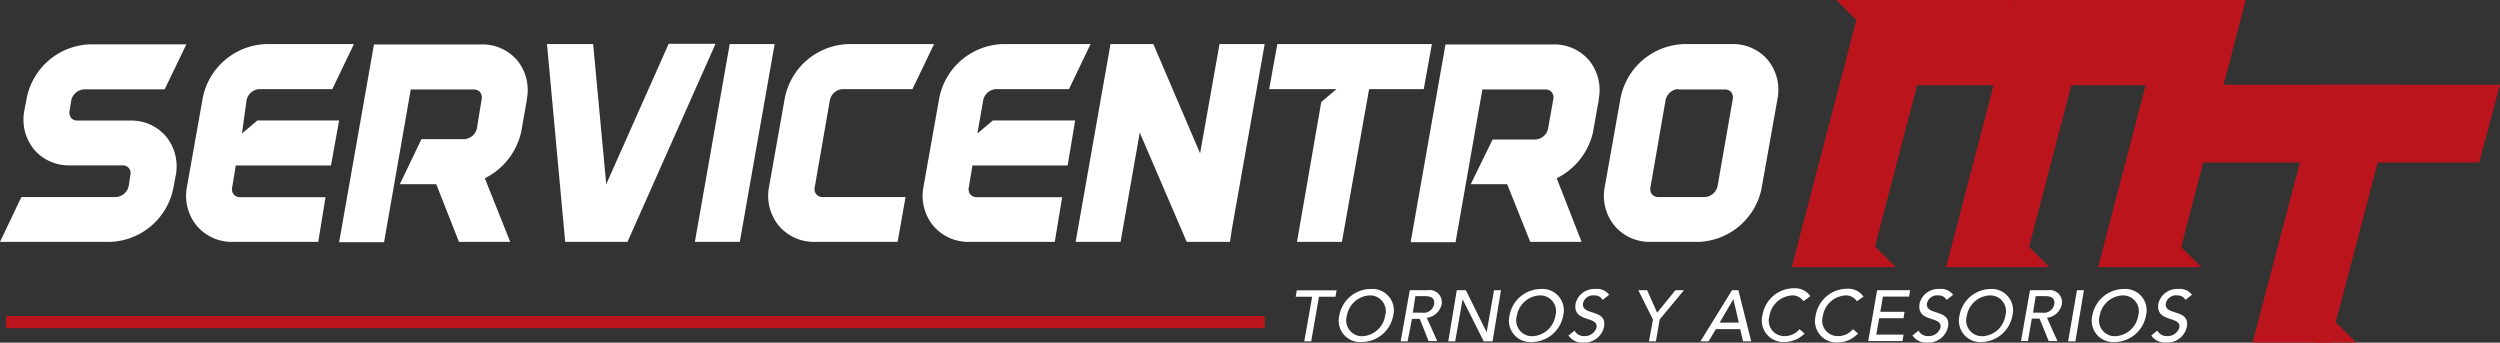 <svg id="Layer_1" data-name="Layer 1" xmlns="http://www.w3.org/2000/svg" viewBox="0 0 205.9 28.22"><rect x="0" y="0" width="205.9" height="28.22" fill="#333333" stroke="none"/><defs><style>.cls-1{fill:#bb141d;}.cls-2{fill:#fff;}</style></defs><title>logo</title><polygon class="cls-1" points="204.19 13.38 181.34 13.38 183.06 6.98 205.9 6.98 204.19 13.38"/><polygon class="cls-1" points="172.43 0 166.68 22 160.28 22 166.02 0 172.43 0"/><polygon class="cls-1" points="159.73 0 153.98 22 147.57 22 153.32 0 159.73 0"/><polygon class="cls-1" points="184.96 0 179.21 22 172.8 22 178.55 0 184.96 0"/><polygon class="cls-1" points="197.52 6.98 191.93 28.21 185.52 28.21 191.11 6.98 197.52 6.98"/><polygon class="cls-1" points="178.62 0 176.84 7.02 170.44 7.02 172.22 0 178.62 0"/><polygon class="cls-1" points="166.02 0 164.25 7.02 157.84 7.02 159.62 0 166.02 0"/><polygon class="cls-1" points="154.61 3.37 151.24 0 154.61 0 154.61 3.37"/><polygon class="cls-1" points="165.42 18.63 168.79 22 165.42 22 165.42 18.63"/><polygon class="cls-1" points="177.92 18.63 181.29 22 177.92 22 177.92 18.63"/><polygon class="cls-1" points="190.68 24.84 194.05 28.21 190.68 28.21 190.68 24.84"/><polygon class="cls-1" points="152.76 18.63 156.13 22 152.76 22 152.76 18.63"/><path class="cls-2" d="M120,75.26a5.19,5.19,0,0,1-4.9,4.18h-8.59L108,76.37h7.59A1.46,1.46,0,0,0,117,75.21l0.14-.91a0.94,0.94,0,0,0-1-1.16h-4.34A3.42,3.42,0,0,1,108.4,69l0.19-1a5.21,5.21,0,0,1,4.92-4.18h7.43l-1.49,3.09H113A1.45,1.45,0,0,0,111.62,68l-0.14.88a1,1,0,0,0,1,1.16h4.36a3.42,3.42,0,0,1,3.43,4.18Z" transform="translate(-106.07 -59.83)"/><path class="cls-2" d="M115.15,79.75h-9.08l1.76-3.69h7.78a1.15,1.15,0,0,0,1.06-.91l0.14-.9a0.7,0.7,0,0,0-.13-0.58,0.66,0.66,0,0,0-.52-0.22h-4.34a3.76,3.76,0,0,1-2.94-1.3,3.9,3.9,0,0,1-.8-3.24l0.19-1a5.51,5.51,0,0,1,5.23-4.43h7.92l-1.79,3.71H113a1.15,1.15,0,0,0-1.06.9l-0.14.87a0.69,0.69,0,0,0,.13.58,0.65,0.65,0,0,0,.51.22h4.36a3.76,3.76,0,0,1,2.94,1.3,3.9,3.9,0,0,1,.8,3.24l-0.19,1A5.5,5.5,0,0,1,115.15,79.75Zm-8.09-.62h8.09a4.86,4.86,0,0,0,4.59-3.92l0.18-1a3.29,3.29,0,0,0-.67-2.73,3.15,3.15,0,0,0-2.46-1.08h-4.36a1.26,1.26,0,0,1-1.26-1.53l0.14-.88A1.78,1.78,0,0,1,113,66.54h6.26l1.19-2.47H113.5A4.93,4.93,0,0,0,108.89,68l-0.19,1a3.29,3.29,0,0,0,.67,2.73,3.14,3.14,0,0,0,2.46,1.08h4.34a1.27,1.27,0,0,1,1,.44,1.3,1.3,0,0,1,.26,1.08l-0.14.9a1.76,1.76,0,0,1-1.68,1.42h-7.39Z" transform="translate(-106.07 -59.83)"/><path class="cls-2" d="M133.66,70.06l-0.56,3.09h-7.84l-0.35,2.07a1,1,0,0,0,1,1.16h6.68L132,79.43h-6.73a3.43,3.43,0,0,1-3.46-4.18l1.3-7.31A5.22,5.22,0,0,1,128,63.77h6.73l-1.48,3.09h-5.76A1.45,1.45,0,0,0,126.17,68l-0.63,3.6,1.83-1.55h6.29Z" transform="translate(-106.07 -59.83)"/><path class="cls-2" d="M132.28,79.75h-7a3.78,3.78,0,0,1-3-1.32,3.89,3.89,0,0,1-.81-3.23l1.3-7.31A5.51,5.51,0,0,1,128,63.46h7.22l-1.78,3.71h-6a1.14,1.14,0,0,0-1.06.9L126,70.82l1.27-1.07H134l-0.67,3.71h-7.84l-0.3,1.81a0.67,0.67,0,0,0,.13.57,0.65,0.65,0,0,0,.51.23h7.05ZM128,64.08A4.94,4.94,0,0,0,123.43,68l-1.3,7.31A3.28,3.28,0,0,0,122.8,78a3.17,3.17,0,0,0,2.48,1.09h6.47l0.42-2.44h-6.31a1.28,1.28,0,0,1-1-.45,1.3,1.3,0,0,1-.27-1.07L125,72.83h7.85l0.45-2.47h-5.8l-2.4,2L125.86,68a1.78,1.78,0,0,1,1.68-1.42h5.56l1.19-2.47H128Z" transform="translate(-106.07 -59.83)"/><path class="cls-2" d="M144.07,79.43l-1.9-4.71h-2.71l1.49-3.09h3.32a1.43,1.43,0,0,0,1.37-1.16L146,68a0.94,0.94,0,0,0-1-1.16h-5.45l-2.2,12.58h-3.06l2.76-15.67h8.59a3.39,3.39,0,0,1,3.43,4.11v0.07l-0.46,2.6v0.07a5.3,5.3,0,0,1-3.13,3.74l2.07,5.08h-3.55Zm4.62-8.82v0Zm0.46-2.67v0Z" transform="translate(-106.07 -59.83)"/><path class="cls-2" d="M148.09,79.75h-4.22L142,75h-3l1.78-3.71h3.51a1.13,1.13,0,0,0,1.06-.9L145.74,68a0.69,0.69,0,0,0-.13-0.58,0.66,0.66,0,0,0-.52-0.22H139.9l-2.2,12.58H134l2.87-16.29h8.85a3.76,3.76,0,0,1,2.93,1.29,3.85,3.85,0,0,1,.82,3.15V68L149,70.67a5.62,5.62,0,0,1-3,3.84Zm-3.8-.62h2.88l-2-4.94,0.28-.12a5,5,0,0,0,2.94-3.48V70.49l0.46-2.66a3.25,3.25,0,0,0-.67-2.68,3.15,3.15,0,0,0-2.46-1.07h-8.33l-2.65,15h2.43l2.2-12.58h5.72a1.27,1.27,0,0,1,1,.44,1.3,1.3,0,0,1,.26,1.09l-0.42,2.46a1.75,1.75,0,0,1-1.68,1.42h-3.12l-1.19,2.46h2.43Z" transform="translate(-106.07 -59.83)"/><path class="cls-2" d="M164.51,63.77l-7,15.67h-4.64l-1.44-15.67h3.18l1.14,12.46,5.55-12.46h3.18Z" transform="translate(-106.07 -59.83)"/><path class="cls-2" d="M157.75,79.75h-5.13l-1.5-16.29h3.8L156,75l5.14-11.56H165Zm-4.56-.62h4.16l6.69-15h-2.5l-5.95,13.37-1.22-13.37h-2.55Z" transform="translate(-106.07 -59.83)"/><path class="cls-2" d="M163.64,79.43l2.76-15.67h3.06l-2.76,15.67h-3.06Z" transform="translate(-106.07 -59.83)"/><path class="cls-2" d="M167,79.75h-3.7l2.87-16.29h3.7Zm-3-.62h2.43l2.65-15h-2.43Z" transform="translate(-106.07 -59.83)"/><path class="cls-2" d="M180.29,76.37l-0.53,3.06h-6.52a3.43,3.43,0,0,1-3.46-4.18l1.3-7.31A5.21,5.21,0,0,1,176,63.77h6.52L181,66.86h-5.55A1.45,1.45,0,0,0,174.12,68l-1.25,7.2a1,1,0,0,0,1,1.16h6.48Z" transform="translate(-106.07 -59.83)"/><path class="cls-2" d="M180,79.75h-6.78a3.79,3.79,0,0,1-3-1.32,3.89,3.89,0,0,1-.81-3.23l1.3-7.31A5.51,5.51,0,0,1,176,63.46h7l-1.78,3.71h-5.74a1.14,1.14,0,0,0-1.06.9l-1.25,7.19a0.68,0.68,0,0,0,.13.57,0.65,0.65,0,0,0,.51.23h6.84Zm-4-15.67A4.93,4.93,0,0,0,171.39,68l-1.3,7.31a3.28,3.28,0,0,0,.67,2.72,3.17,3.17,0,0,0,2.48,1.09h6.26l0.43-2.44h-6.11a1.28,1.28,0,0,1-1-.45,1.3,1.3,0,0,1-.27-1.07L173.82,68a1.77,1.77,0,0,1,1.68-1.42h5.35L182,64.08h-6Z" transform="translate(-106.07 -59.83)"/><path class="cls-2" d="M194.33,70.06l-0.56,3.09h-7.84l-0.35,2.07a1,1,0,0,0,1,1.16h6.68l-0.53,3.06h-6.73a3.43,3.43,0,0,1-3.46-4.18l1.3-7.31a5.22,5.22,0,0,1,4.92-4.18h6.73L194,66.86H188.2A1.45,1.45,0,0,0,186.83,68l-0.63,3.6L188,70.06h6.29Z" transform="translate(-106.07 -59.83)"/><path class="cls-2" d="M192.94,79.75h-7a3.79,3.79,0,0,1-3-1.32,3.89,3.89,0,0,1-.81-3.23l1.3-7.31a5.51,5.51,0,0,1,5.23-4.43h7.23l-1.78,3.71h-6a1.14,1.14,0,0,0-1.06.9l-0.48,2.75,1.27-1.07h6.78L194,73.46h-7.84l-0.3,1.81a0.67,0.67,0,0,0,.13.57,0.65,0.65,0,0,0,.51.23h7.05Zm-4.23-15.67A4.94,4.94,0,0,0,184.1,68l-1.3,7.31a3.28,3.28,0,0,0,.67,2.72,3.17,3.17,0,0,0,2.48,1.09h6.47l0.43-2.44h-6.31a1.28,1.28,0,0,1-1-.45,1.3,1.3,0,0,1-.27-1.07l0.39-2.32h7.85L194,70.37h-5.8l-2.4,2L186.52,68a1.78,1.78,0,0,1,1.68-1.42h5.56l1.19-2.47h-6.24Z" transform="translate(-106.07 -59.83)"/><path class="cls-2" d="M207.1,79.43H204l-4.2-9.75-1.72,9.75H195l2.76-15.67h3.06L205,73.52l1.74-9.75h3.09l-2.62,14.81Z" transform="translate(-106.07 -59.83)"/><path class="cls-2" d="M207.37,79.75h-3.56l-3.87-9-1.58,9h-3.7l2.87-16.29h3.53l3.85,9,1.6-9h3.72l-2.69,15.17Zm-3.15-.62h2.62l0.1-.6,2.56-14.45H207l-1.88,10.51-4.51-10.51h-2.6l-2.65,15h2.43l1.85-10.51Z" transform="translate(-106.07 -59.83)"/><path class="cls-2" d="M223,66.86h-4.5l-2.2,12.58h-3.06l1.93-11L217,66.86h-6l0.56-3.09H223.6Z" transform="translate(-106.07 -59.83)"/><path class="cls-2" d="M216.59,79.75h-3.7l2-11.52,1.25-1.06H210.6l0.67-3.71H224l-0.67,3.71h-4.5Zm-3-.62h2.43l2.2-12.58h4.5l0.45-2.47H211.79l-0.44,2.47h6.51l-2.37,2Z" transform="translate(-106.07 -59.83)"/><path class="cls-2" d="M232.31,79.43l-1.9-4.71H227.7l1.48-3.09h3.32a1.43,1.43,0,0,0,1.37-1.16L234.28,68a0.93,0.93,0,0,0-1-1.16h-5.45l-2.21,12.58h-3.06l2.76-15.67H234a3.39,3.39,0,0,1,3.43,4.11v0.07l-0.46,2.6v0.07a5.3,5.3,0,0,1-3.13,3.74l2.07,5.08h-3.55Zm4.62-8.82v0Zm0.46-2.67v0Z" transform="translate(-106.07 -59.83)"/><path class="cls-2" d="M236.33,79.75H232.1L230.2,75h-3L229,71.32h3.51a1.13,1.13,0,0,0,1.06-.9L234,68a0.69,0.69,0,0,0-.13-0.58,0.66,0.66,0,0,0-.52-0.22h-5.19l-2.21,12.58h-3.7l2.87-16.29H234a3.76,3.76,0,0,1,2.93,1.29,3.85,3.85,0,0,1,.82,3.15V68l-0.47,2.67a5.62,5.62,0,0,1-3,3.84Zm-3.8-.62h2.88l-2-4.94,0.28-.12a5,5,0,0,0,2.94-3.48V70.49l0.46-2.66a3.25,3.25,0,0,0-.67-2.68A3.15,3.15,0,0,0,234,64.08h-8.33l-2.65,15h2.43l2.21-12.58h5.71a1.27,1.27,0,0,1,1,.44,1.3,1.3,0,0,1,.26,1.08l-0.42,2.46a1.75,1.75,0,0,1-1.68,1.42h-3.12l-1.19,2.46h2.43Z" transform="translate(-106.07 -59.83)"/><path class="cls-2" d="M252.19,67.95l-1.3,7.31a5.19,5.19,0,0,1-4.9,4.18h-3.95a3.43,3.43,0,0,1-3.46-4.18l1.3-7.31a5.22,5.22,0,0,1,4.92-4.18h3.95A3.42,3.42,0,0,1,252.19,67.95Zm-3.11.07a0.93,0.93,0,0,0-1-1.16H244.3A1.45,1.45,0,0,0,242.93,68l-1.25,7.2a1,1,0,0,0,1,1.16h3.83a1.46,1.46,0,0,0,1.37-1.16Z" transform="translate(-106.07 -59.83)"/><path class="cls-2" d="M246,79.75h-3.95a3.78,3.78,0,0,1-3-1.32,3.89,3.89,0,0,1-.81-3.23l1.3-7.31a5.51,5.51,0,0,1,5.23-4.43h3.95a3.75,3.75,0,0,1,2.94,1.3,3.9,3.9,0,0,1,.8,3.24l-1.3,7.31A5.5,5.5,0,0,1,246,79.75Zm-1.18-15.67A4.94,4.94,0,0,0,240.2,68l-1.3,7.31a3.28,3.28,0,0,0,.67,2.72,3.17,3.17,0,0,0,2.48,1.09H246a4.86,4.86,0,0,0,4.59-3.92l1.3-7.31a3.29,3.29,0,0,0-.67-2.73,3.14,3.14,0,0,0-2.46-1.08h-3.95Zm1.65,12.6h-3.83a1.28,1.28,0,0,1-1-.45,1.3,1.3,0,0,1-.27-1.07L242.63,68a1.78,1.78,0,0,1,1.68-1.42h3.83a1.27,1.27,0,0,1,1,.44,1.3,1.3,0,0,1,.26,1.09l-1.25,7.19A1.76,1.76,0,0,1,246.46,76.68Zm-2.16-9.52a1.15,1.15,0,0,0-1.06.9L242,75.26a0.67,0.67,0,0,0,.13.57,0.65,0.65,0,0,0,.51.23h3.83a1.15,1.15,0,0,0,1.06-.91L248.78,68a0.69,0.69,0,0,0-.13-0.58,0.66,0.66,0,0,0-.52-0.22H244.3Z" transform="translate(-106.07 -59.83)"/><path class="cls-2" d="M214.14,84.27h-1.36l0.09-.53h3.28l-0.09.53h-1.36l-0.64,3.67h-0.57Z" transform="translate(-106.07 -59.83)"/><path class="cls-2" d="M216.37,85.84A2.65,2.65,0,0,1,219,83.63a1.76,1.76,0,0,1,1.81,2.21A2.65,2.65,0,0,1,218.18,88,1.76,1.76,0,0,1,216.37,85.84Zm3.78,0a1.3,1.3,0,0,0-1.29-1.68A2,2,0,0,0,217,85.84a1.3,1.3,0,0,0,1.29,1.68A2,2,0,0,0,220.15,85.84Z" transform="translate(-106.07 -59.83)"/><path class="cls-2" d="M222.18,83.73h1.48a1,1,0,0,1,1.14,1.18A1.41,1.41,0,0,1,223.58,86l0.86,1.92h-0.71L223,86.09h-0.64L222,87.94h-0.57Zm0.25,1.85h0.75a0.87,0.87,0,0,0,1-.68c0.1-.57-0.33-0.68-0.79-0.68h-0.75Z" transform="translate(-106.07 -59.83)"/><path class="cls-2" d="M226.05,83.73h0.75l1.71,3.46h0l0.61-3.46h0.57L229,87.94h-0.73l-1.74-3.46h0l-0.61,3.46h-0.57Z" transform="translate(-106.07 -59.83)"/><path class="cls-2" d="M230.39,85.84A2.65,2.65,0,0,1,233,83.63a1.76,1.76,0,0,1,1.81,2.21A2.65,2.65,0,0,1,232.2,88,1.76,1.76,0,0,1,230.39,85.84Zm3.78,0a1.3,1.3,0,0,0-1.29-1.68A2,2,0,0,0,231,85.84a1.3,1.3,0,0,0,1.29,1.68A2,2,0,0,0,234.17,85.84Z" transform="translate(-106.07 -59.83)"/><path class="cls-2" d="M235.75,87.06a0.86,0.86,0,0,0,.81.45,1,1,0,0,0,1-.7c0.17-1-2-.37-1.72-2a1.58,1.58,0,0,1,1.63-1.18,1.23,1.23,0,0,1,1.13.48l-0.54.42a0.72,0.72,0,0,0-.68-0.37,0.85,0.85,0,0,0-.93.64c-0.19,1.06,2,.43,1.73,1.94a1.64,1.64,0,0,1-1.69,1.3,1.35,1.35,0,0,1-1.24-.58Z" transform="translate(-106.07 -59.83)"/><path class="cls-2" d="M242.21,86.15L241,83.73h0.73l0.82,1.85,1.51-1.85h0.7l-2,2.41-0.31,1.8h-0.57Z" transform="translate(-106.07 -59.83)"/><path class="cls-2" d="M248.72,83.73h0.52l1.06,4.21h-0.67l-0.24-1h-2l-0.6,1h-0.67Zm0.56,2.67-0.45-1.93h0l-1.13,1.93h1.59Z" transform="translate(-106.07 -59.83)"/><path class="cls-2" d="M254.6,84.64a1.07,1.07,0,0,0-.93-0.48,2,2,0,0,0-1.87,1.71,1.27,1.27,0,0,0,1.28,1.64,1.57,1.57,0,0,0,1.2-.57l0.42,0.36A2.38,2.38,0,0,1,253,88a1.77,1.77,0,0,1-1.78-2.18,2.64,2.64,0,0,1,2.59-2.25,1.53,1.53,0,0,1,1.36.65Z" transform="translate(-106.07 -59.83)"/><path class="cls-2" d="M259,84.64a1.07,1.07,0,0,0-.93-0.48,2,2,0,0,0-1.87,1.71,1.27,1.27,0,0,0,1.28,1.64,1.57,1.57,0,0,0,1.2-.57l0.42,0.36a2.38,2.38,0,0,1-1.72.74,1.77,1.77,0,0,1-1.78-2.18,2.64,2.64,0,0,1,2.59-2.25,1.53,1.53,0,0,1,1.36.65Z" transform="translate(-106.07 -59.83)"/><path class="cls-2" d="M260.67,83.73h2.72l-0.09.53h-2.15l-0.22,1.25h2l-0.09.53h-2l-0.24,1.35h2.25l-0.09.53h-2.82Z" transform="translate(-106.07 -59.83)"/><path class="cls-2" d="M264.08,87.06a0.86,0.86,0,0,0,.81.45,1,1,0,0,0,1-.7c0.17-1-2-.37-1.72-2a1.58,1.58,0,0,1,1.63-1.18,1.23,1.23,0,0,1,1.13.48l-0.54.42a0.72,0.72,0,0,0-.68-0.37,0.85,0.85,0,0,0-.93.64c-0.19,1.06,2,.43,1.73,1.94a1.64,1.64,0,0,1-1.69,1.3,1.35,1.35,0,0,1-1.24-.58Z" transform="translate(-106.07 -59.83)"/><path class="cls-2" d="M267.45,85.84A2.65,2.65,0,0,1,270,83.63a1.76,1.76,0,0,1,1.81,2.21A2.65,2.65,0,0,1,269.26,88,1.76,1.76,0,0,1,267.45,85.84Zm3.78,0a1.3,1.3,0,0,0-1.29-1.68,2,2,0,0,0-1.88,1.68,1.3,1.3,0,0,0,1.29,1.68A2,2,0,0,0,271.23,85.84Z" transform="translate(-106.07 -59.83)"/><path class="cls-2" d="M273.26,83.73h1.48a1,1,0,0,1,1.14,1.18A1.41,1.41,0,0,1,274.66,86l0.86,1.92H274.8l-0.75-1.85h-0.64l-0.32,1.85h-0.57Zm0.25,1.85h0.75a0.87,0.87,0,0,0,1-.68c0.1-.57-0.33-0.68-0.78-0.68h-0.75Z" transform="translate(-106.07 -59.83)"/><path class="cls-2" d="M277.13,83.73h0.57L277,87.94H276.4Z" transform="translate(-106.07 -59.83)"/><path class="cls-2" d="M278.39,85.84A2.65,2.65,0,0,1,281,83.63a1.76,1.76,0,0,1,1.81,2.21A2.65,2.65,0,0,1,280.2,88,1.76,1.76,0,0,1,278.39,85.84Zm3.78,0a1.3,1.3,0,0,0-1.29-1.68A2,2,0,0,0,279,85.84a1.3,1.3,0,0,0,1.29,1.68A2,2,0,0,0,282.17,85.84Z" transform="translate(-106.07 -59.83)"/><path class="cls-2" d="M283.75,87.06a0.86,0.86,0,0,0,.81.45,1,1,0,0,0,1-.7c0.17-1-2-.37-1.72-2a1.58,1.58,0,0,1,1.63-1.18,1.23,1.23,0,0,1,1.13.48l-0.54.42a0.72,0.72,0,0,0-.68-0.37,0.86,0.86,0,0,0-.93.64c-0.19,1.06,2,.43,1.73,1.94a1.64,1.64,0,0,1-1.69,1.3,1.35,1.35,0,0,1-1.24-.58Z" transform="translate(-106.07 -59.83)"/><rect class="cls-1" x="0.49" y="26.03" width="103.67" height="1"/></svg>